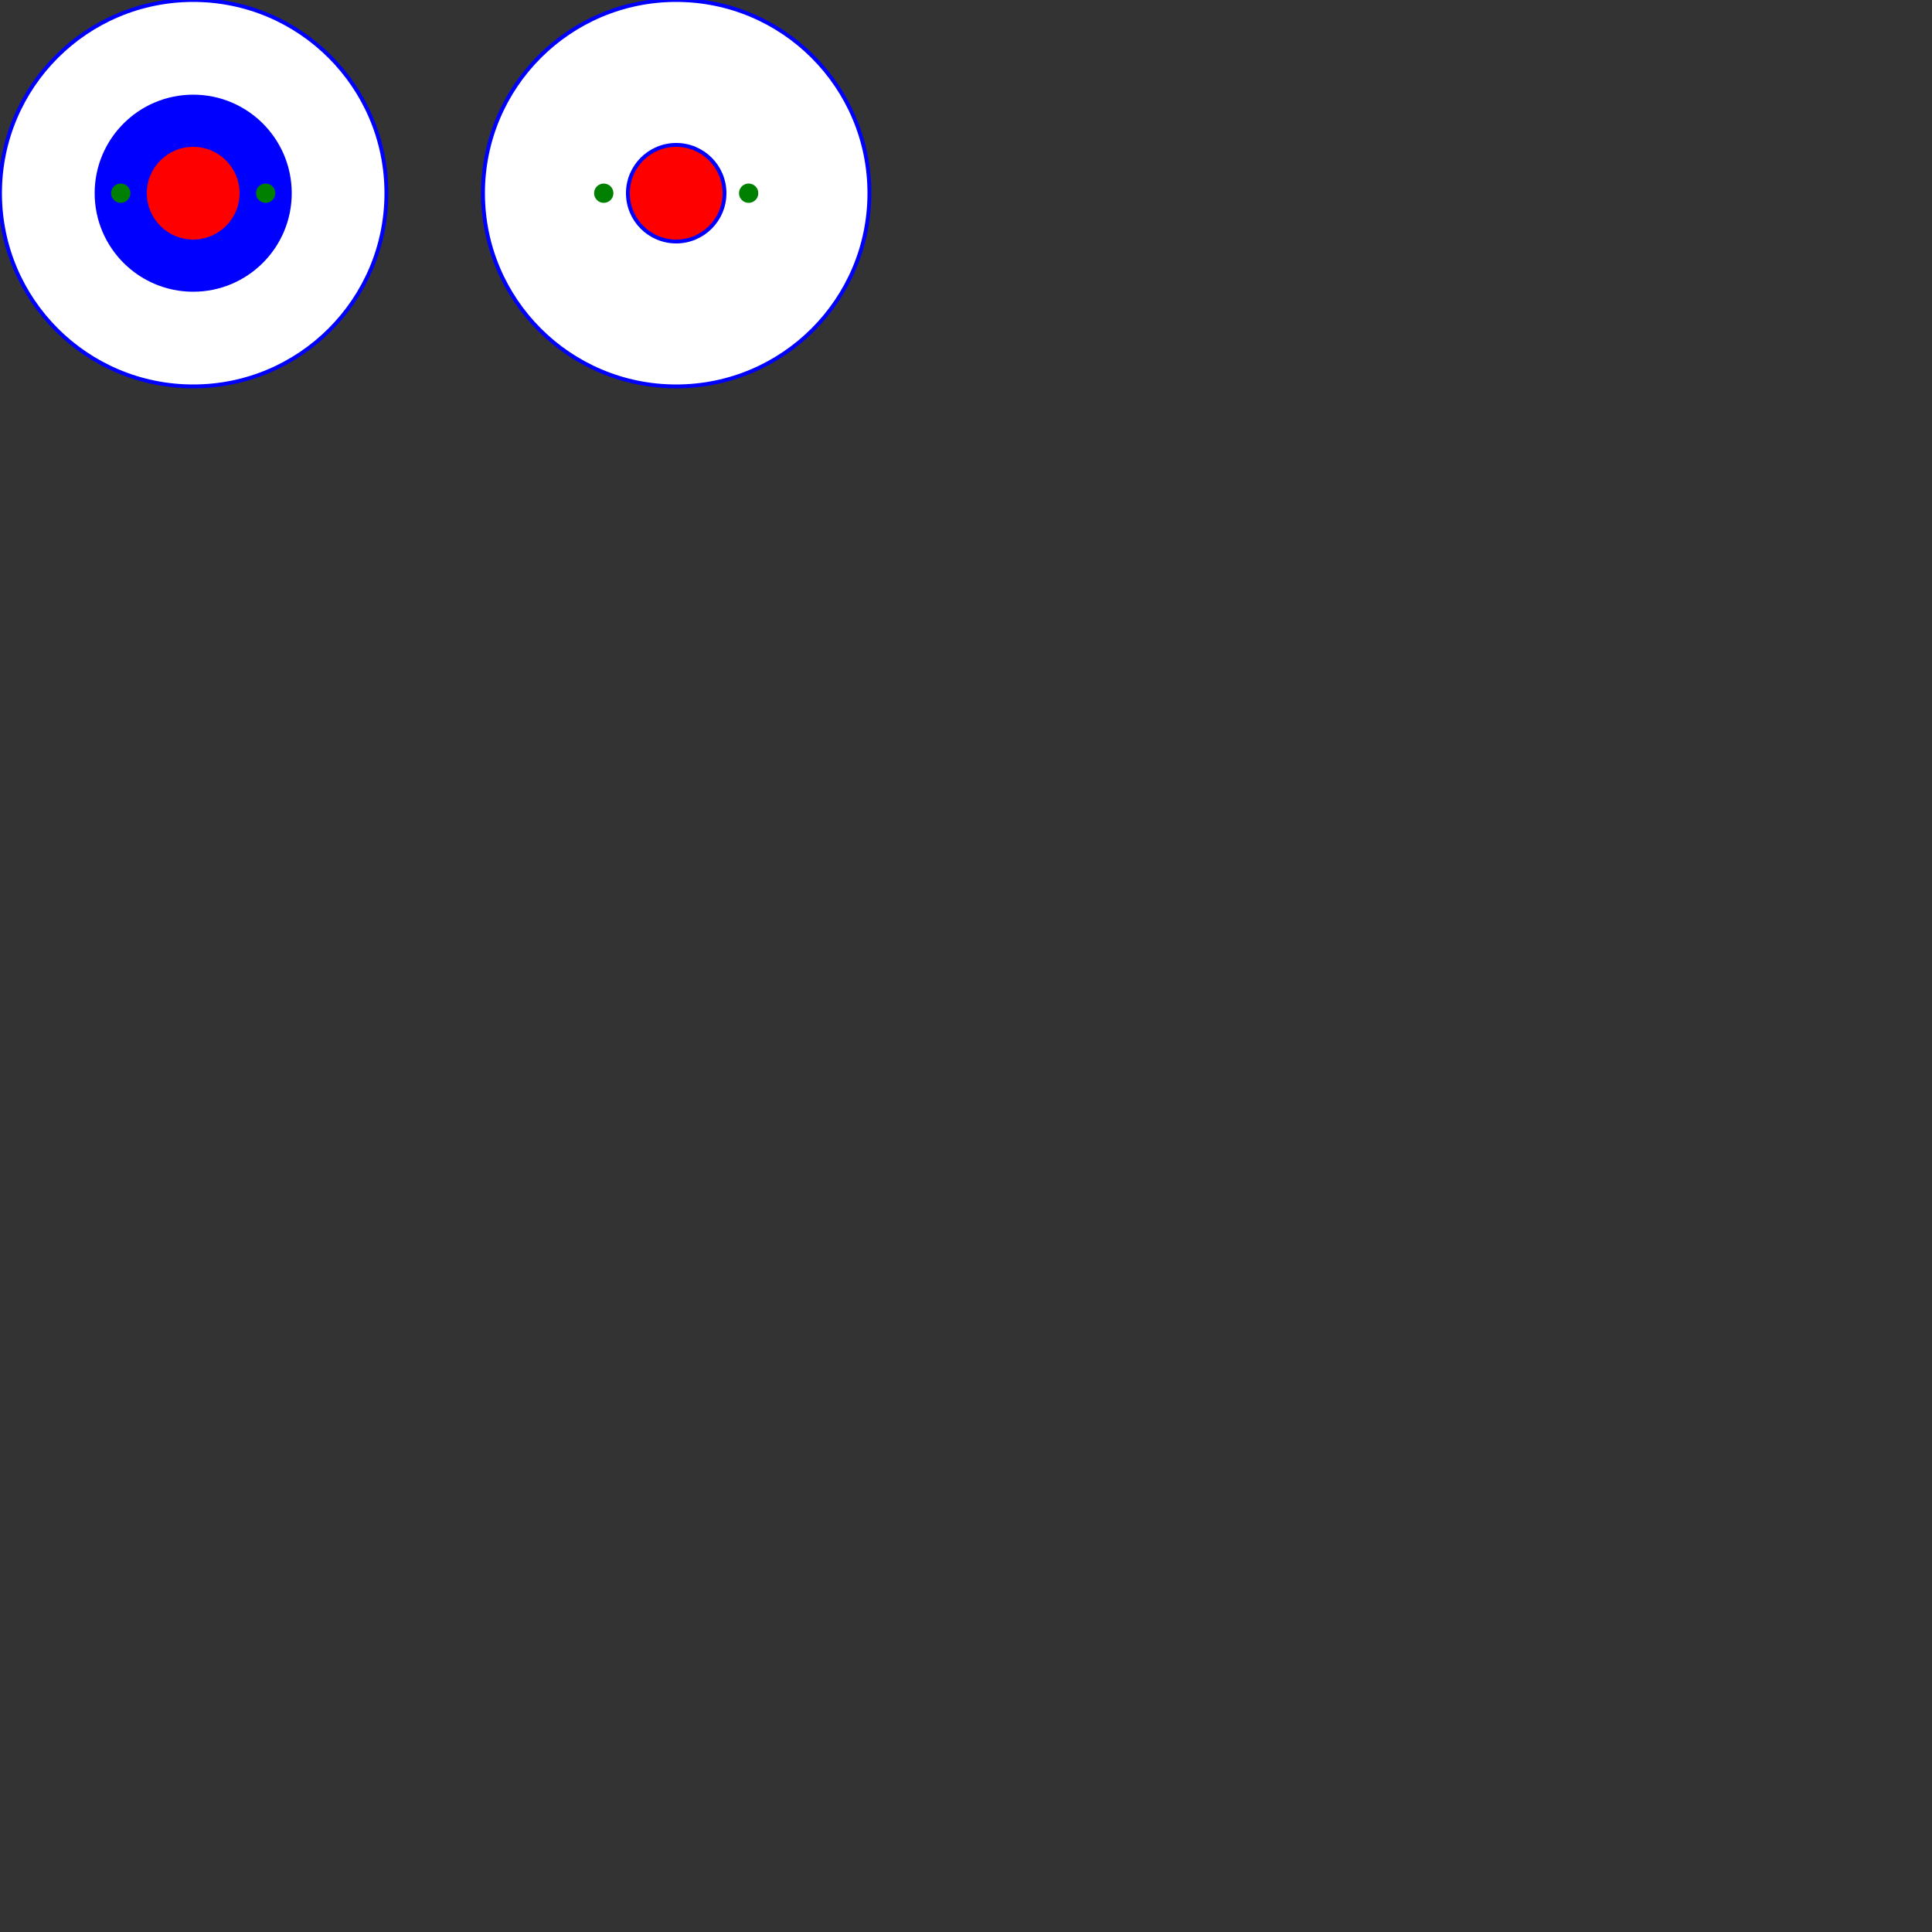 <?xml version="1.0" encoding="UTF-8" standalone="no"?>
<svg width="100mm" height="100mm" viewBox="0 0 100 100" version="1.1" id="grummet" xmlns="http://www.w3.org/2000/svg" xmlns:svg="http://www.w3.org/2000/svg">
	<rect x="0" y="0" width="100" height="100" fill="#333333" stroke="none"/>
	<g id="inner_side">
		<circle id="grummet" cx="10" cy="10"  r="10" fill="white" stroke="blue" stroke-width="0.2"/>
    <circle id="border"  cx="10" cy="10"  r="5"  fill="blue" stroke="blue" stroke-width="0.2"/>
		<circle id="hole"    cx="10" cy="10"  r="2.5"  fill="red" stroke="blue" stroke-width="0.2"/>

    <circle id="pin1_hole"    cx="6.25"  cy="10"  r="0.5"  fill="green" mstroke="blue" stroke-width="0.2"/>
    <circle id="pin2_hole"    cx="13.75" cy="10"  r="0.5"  fill="green" mstroke="blue" stroke-width="0.2"/>
	</g>

  <g id="outer_side" transform="translate(25,0)">
		<circle id="grummet_outer" cx="10" cy="10"  r="10" fill="white" stroke="blue" stroke-width="0.2"/>
		<circle id="hole_outer"    cx="10" cy="10"  r="2.5"  fill="red" stroke="blue" stroke-width="0.2"/>

    <circle id="pin1"    cx="6.25"  cy="10"  r="0.5"  fill="green" mstroke="blue" stroke-width="0.2"/>
    <circle id="pin2"    cx="13.75" cy="10"  r="0.5"  fill="green" mstroke="blue" stroke-width="0.2"/>
	</g>
	
</svg>
